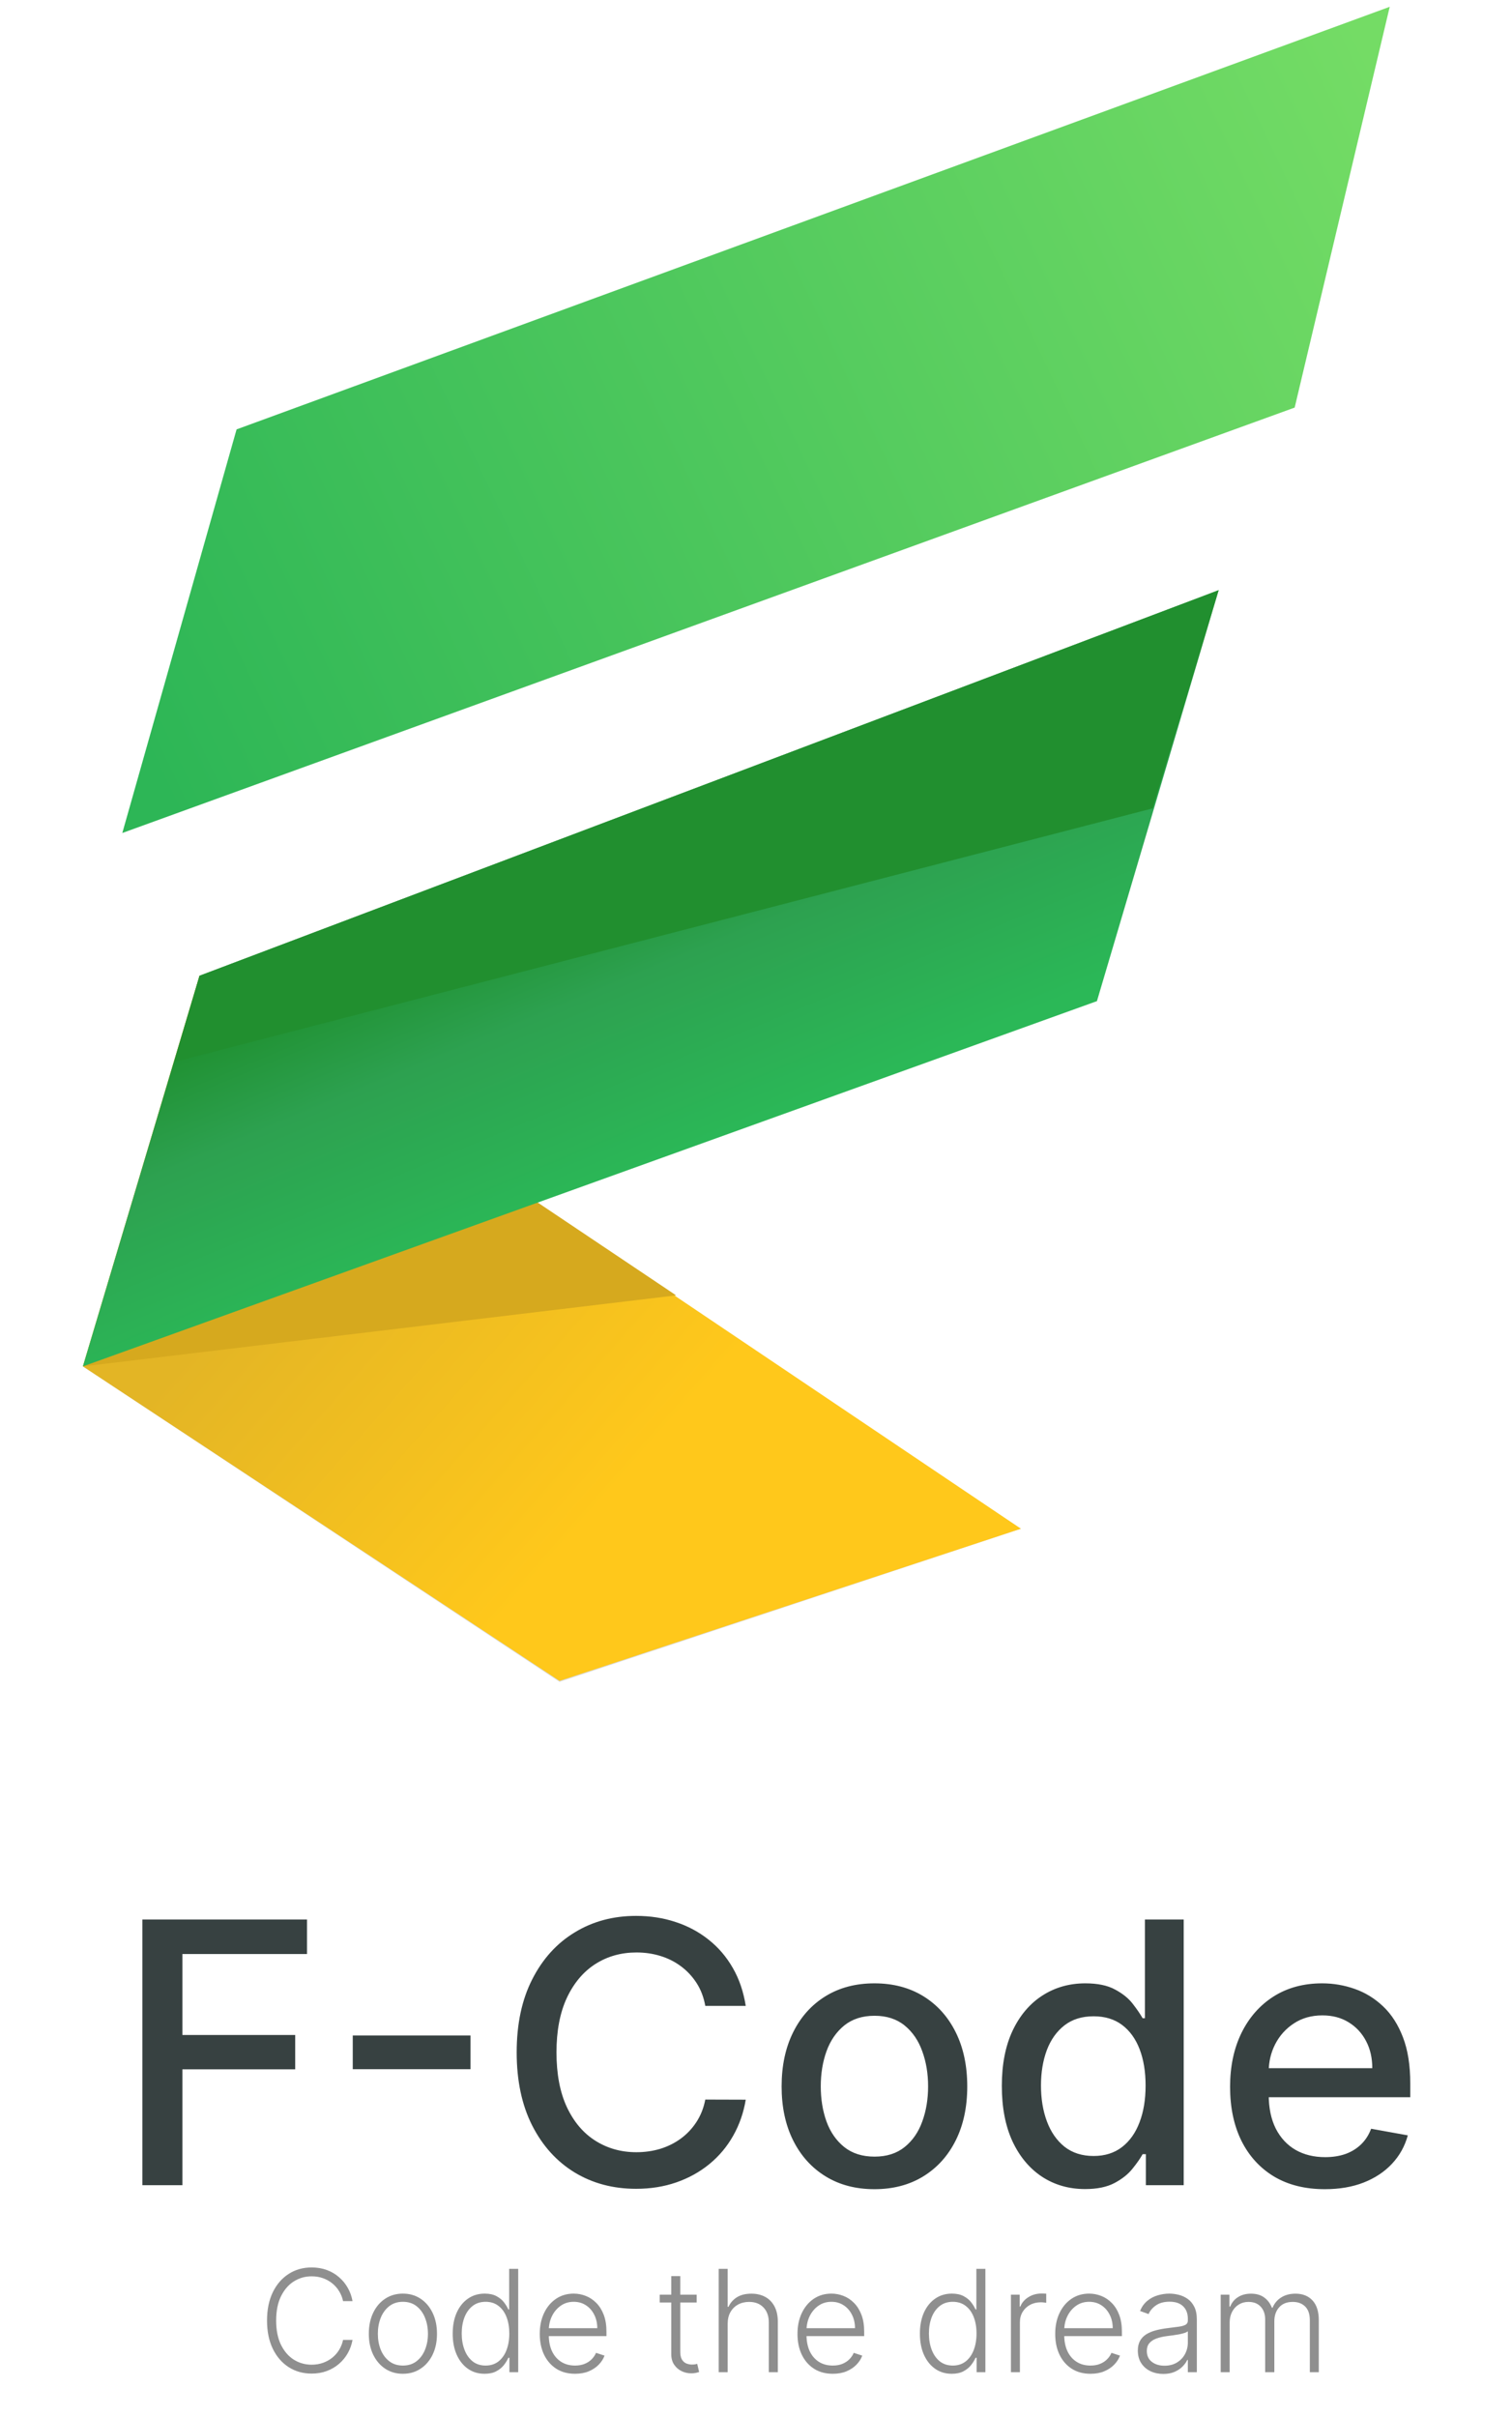 
<svg width="159" height="254" viewBox="0 0 159 254" fill="none" xmlns="http://www.w3.org/2000/svg">
<path d="M136.146 42.835L12.862 87.545L24.878 45.128L146.141 0.715L136.146 42.835Z" fill="url(#paint0_linear_63_109)"/>
<path d="M8.719 143.603L55.105 126.008L107.354 160.664L58.837 176.755L8.719 143.603Z" fill="#D9D9D9"/>
<path d="M20.982 102.549L107.355 160.664L58.837 176.659L8.72 143.603L20.982 102.549Z" fill="url(#paint1_linear_63_109)"/>
<path d="M71.1 136.138L8.72 143.603L20.982 102.549L71.1 136.138Z" fill="#D6A91E"/>
<path d="M37.071 241.842H36.075C36 241.471 35.866 241.128 35.672 240.814C35.481 240.496 35.241 240.218 34.951 239.982C34.661 239.745 34.332 239.561 33.965 239.43C33.597 239.299 33.2 239.234 32.772 239.234C32.086 239.234 31.461 239.413 30.895 239.77C30.333 240.126 29.883 240.651 29.543 241.344C29.208 242.033 29.04 242.878 29.04 243.878C29.04 244.885 29.208 245.734 29.543 246.423C29.883 247.112 30.333 247.635 30.895 247.992C31.461 248.345 32.086 248.522 32.772 248.522C33.2 248.522 33.597 248.457 33.965 248.326C34.332 248.195 34.661 248.013 34.951 247.78C35.241 247.543 35.481 247.266 35.672 246.948C35.866 246.629 36 246.285 36.075 245.914H37.071C36.983 246.412 36.817 246.877 36.573 247.308C36.333 247.736 36.025 248.11 35.651 248.432C35.279 248.754 34.852 249.004 34.368 249.185C33.883 249.365 33.352 249.455 32.772 249.455C31.86 249.455 31.051 249.227 30.344 248.771C29.637 248.312 29.082 247.665 28.679 246.831C28.28 245.997 28.08 245.013 28.08 243.878C28.08 242.744 28.28 241.759 28.679 240.925C29.082 240.091 29.637 239.446 30.344 238.99C31.051 238.531 31.86 238.301 32.772 238.301C33.352 238.301 33.883 238.391 34.368 238.571C34.852 238.748 35.279 238.999 35.651 239.324C36.025 239.646 36.333 240.02 36.573 240.448C36.817 240.876 36.983 241.34 37.071 241.842ZM42.369 249.476C41.665 249.476 41.043 249.298 40.503 248.941C39.965 248.584 39.545 248.091 39.241 247.462C38.937 246.829 38.785 246.099 38.785 245.272C38.785 244.438 38.937 243.705 39.241 243.072C39.545 242.436 39.965 241.941 40.503 241.588C41.043 241.231 41.665 241.052 42.369 241.052C43.072 241.052 43.692 241.231 44.229 241.588C44.767 241.945 45.187 242.44 45.491 243.072C45.799 243.705 45.952 244.438 45.952 245.272C45.952 246.099 45.8 246.829 45.496 247.462C45.193 248.091 44.77 248.584 44.229 248.941C43.692 249.298 43.072 249.476 42.369 249.476ZM42.369 248.612C42.934 248.612 43.413 248.46 43.805 248.156C44.198 247.852 44.495 247.448 44.696 246.942C44.901 246.437 45.003 245.88 45.003 245.272C45.003 244.664 44.901 244.106 44.696 243.597C44.495 243.088 44.198 242.68 43.805 242.372C43.413 242.065 42.934 241.911 42.369 241.911C41.807 241.911 41.328 242.065 40.932 242.372C40.54 242.68 40.241 243.088 40.036 243.597C39.835 244.106 39.734 244.664 39.734 245.272C39.734 245.88 39.835 246.437 40.036 246.942C40.241 247.448 40.54 247.852 40.932 248.156C41.324 248.46 41.803 248.612 42.369 248.612ZM50.956 249.476C50.288 249.476 49.703 249.3 49.201 248.946C48.699 248.593 48.307 248.1 48.024 247.467C47.745 246.834 47.605 246.098 47.605 245.256C47.605 244.419 47.745 243.685 48.024 243.056C48.307 242.424 48.701 241.932 49.206 241.583C49.711 241.229 50.3 241.052 50.971 241.052C51.466 241.052 51.878 241.141 52.207 241.318C52.535 241.491 52.799 241.706 52.996 241.964C53.194 242.222 53.348 242.473 53.458 242.717H53.542V238.45H54.492V249.307H53.569V247.796H53.458C53.348 248.043 53.193 248.298 52.991 248.559C52.79 248.817 52.523 249.035 52.191 249.211C51.862 249.388 51.45 249.476 50.956 249.476ZM51.067 248.612C51.593 248.612 52.042 248.469 52.413 248.183C52.784 247.893 53.067 247.495 53.262 246.99C53.459 246.481 53.558 245.898 53.558 245.241C53.558 244.59 53.461 244.016 53.267 243.518C53.072 243.016 52.79 242.623 52.419 242.341C52.048 242.054 51.597 241.911 51.067 241.911C50.523 241.911 50.063 242.06 49.688 242.357C49.317 242.65 49.035 243.048 48.84 243.549C48.649 244.051 48.554 244.615 48.554 245.241C48.554 245.873 48.651 246.444 48.846 246.953C49.04 247.462 49.323 247.866 49.694 248.167C50.068 248.464 50.526 248.612 51.067 248.612ZM60.471 249.476C59.712 249.476 59.054 249.3 58.499 248.946C57.944 248.589 57.515 248.096 57.211 247.467C56.911 246.834 56.76 246.106 56.76 245.283C56.76 244.463 56.911 243.735 57.211 243.099C57.515 242.459 57.934 241.959 58.468 241.598C59.005 241.234 59.625 241.052 60.328 241.052C60.77 241.052 61.196 241.134 61.606 241.296C62.016 241.455 62.383 241.701 62.709 242.033C63.037 242.362 63.297 242.777 63.488 243.279C63.679 243.777 63.774 244.368 63.774 245.05V245.516H57.413V244.684H62.809C62.809 244.161 62.703 243.691 62.491 243.274C62.283 242.853 61.991 242.521 61.617 242.277C61.245 242.033 60.816 241.911 60.328 241.911C59.812 241.911 59.358 242.049 58.966 242.325C58.574 242.6 58.266 242.964 58.043 243.417C57.824 243.869 57.713 244.364 57.709 244.901V245.4C57.709 246.046 57.821 246.612 58.043 247.096C58.27 247.577 58.589 247.949 59.003 248.215C59.416 248.48 59.906 248.612 60.471 248.612C60.857 248.612 61.194 248.552 61.484 248.432C61.777 248.312 62.023 248.151 62.221 247.949C62.422 247.745 62.574 247.52 62.677 247.276L63.573 247.568C63.449 247.911 63.246 248.227 62.963 248.517C62.684 248.807 62.334 249.04 61.913 249.217C61.496 249.39 61.016 249.476 60.471 249.476ZM73.26 241.164V241.985H69.374V241.164H73.26ZM70.588 239.213H71.537V247.181C71.537 247.52 71.595 247.787 71.712 247.981C71.828 248.172 71.98 248.308 72.168 248.39C72.355 248.467 72.554 248.506 72.766 248.506C72.89 248.506 72.996 248.499 73.085 248.485C73.173 248.467 73.251 248.45 73.318 248.432L73.519 249.285C73.427 249.321 73.314 249.353 73.18 249.381C73.046 249.413 72.88 249.429 72.682 249.429C72.335 249.429 72.001 249.353 71.68 249.201C71.362 249.049 71.1 248.822 70.895 248.522C70.69 248.222 70.588 247.849 70.588 247.403V239.213ZM76.521 244.217V249.307H75.578V238.45H76.521V242.441H76.606C76.797 242.021 77.092 241.685 77.491 241.434C77.894 241.183 78.403 241.058 79.018 241.058C79.569 241.058 80.054 241.171 80.471 241.397C80.888 241.623 81.213 241.957 81.446 242.399C81.679 242.841 81.796 243.385 81.796 244.032V249.307H80.847V244.09C80.847 243.419 80.66 242.89 80.285 242.505C79.914 242.116 79.412 241.922 78.779 241.922C78.345 241.922 77.958 242.014 77.619 242.198C77.279 242.381 77.011 242.646 76.813 242.993C76.618 243.336 76.521 243.744 76.521 244.217ZM87.573 249.476C86.813 249.476 86.156 249.3 85.601 248.946C85.046 248.589 84.617 248.096 84.313 247.467C84.012 246.834 83.862 246.106 83.862 245.283C83.862 244.463 84.012 243.735 84.313 243.099C84.617 242.459 85.036 241.959 85.569 241.598C86.106 241.234 86.727 241.052 87.43 241.052C87.872 241.052 88.298 241.134 88.708 241.296C89.118 241.455 89.485 241.701 89.81 242.033C90.139 242.362 90.399 242.777 90.59 243.279C90.78 243.777 90.876 244.368 90.876 245.05V245.516H84.514V244.684H89.911C89.911 244.161 89.805 243.691 89.593 243.274C89.384 242.853 89.093 242.521 88.718 242.277C88.347 242.033 87.918 241.911 87.43 241.911C86.914 241.911 86.46 242.049 86.068 242.325C85.675 242.6 85.368 242.964 85.145 243.417C84.926 243.869 84.815 244.364 84.811 244.901V245.4C84.811 246.046 84.922 246.612 85.145 247.096C85.371 247.577 85.691 247.949 86.105 248.215C86.518 248.48 87.008 248.612 87.573 248.612C87.958 248.612 88.296 248.552 88.586 248.432C88.879 248.312 89.125 248.151 89.323 247.949C89.524 247.745 89.676 247.52 89.778 247.276L90.674 247.568C90.551 247.911 90.347 248.227 90.065 248.517C89.786 248.807 89.436 249.04 89.015 249.217C88.598 249.39 88.117 249.476 87.573 249.476ZM100.086 249.476C99.418 249.476 98.833 249.3 98.331 248.946C97.829 248.593 97.437 248.1 97.154 247.467C96.875 246.834 96.735 246.098 96.735 245.256C96.735 244.419 96.875 243.685 97.154 243.056C97.437 242.424 97.831 241.932 98.336 241.583C98.842 241.229 99.43 241.052 100.102 241.052C100.596 241.052 101.008 241.141 101.337 241.318C101.665 241.491 101.929 241.706 102.127 241.964C102.325 242.222 102.478 242.473 102.588 242.717H102.673V238.45H103.622V249.307H102.699V247.796H102.588C102.478 248.043 102.323 248.298 102.121 248.559C101.92 248.817 101.653 249.035 101.321 249.211C100.992 249.388 100.58 249.476 100.086 249.476ZM100.197 248.612C100.724 248.612 101.172 248.469 101.543 248.183C101.915 247.893 102.197 247.495 102.392 246.99C102.59 246.481 102.689 245.898 102.689 245.241C102.689 244.59 102.591 244.016 102.397 243.518C102.203 243.016 101.92 242.623 101.549 242.341C101.178 242.054 100.727 241.911 100.197 241.911C99.653 241.911 99.193 242.06 98.819 242.357C98.448 242.65 98.165 243.048 97.97 243.549C97.779 244.051 97.684 244.615 97.684 245.241C97.684 245.873 97.781 246.444 97.976 246.953C98.17 247.462 98.453 247.866 98.824 248.167C99.198 248.464 99.656 248.612 100.197 248.612ZM106.309 249.307V241.164H107.227V242.415H107.295C107.458 242.005 107.741 241.674 108.144 241.424C108.55 241.169 109.01 241.042 109.522 241.042C109.6 241.042 109.686 241.044 109.782 241.047C109.877 241.051 109.957 241.054 110.02 241.058V242.017C109.978 242.01 109.904 242 109.798 241.985C109.692 241.971 109.577 241.964 109.453 241.964C109.029 241.964 108.651 242.054 108.319 242.235C107.99 242.411 107.73 242.657 107.539 242.972C107.348 243.286 107.253 243.645 107.253 244.048V249.307H106.309ZM114.675 249.476C113.915 249.476 113.258 249.3 112.703 248.946C112.148 248.589 111.719 248.096 111.415 247.467C111.114 246.834 110.964 246.106 110.964 245.283C110.964 244.463 111.114 243.735 111.415 243.099C111.719 242.459 112.137 241.959 112.671 241.598C113.208 241.234 113.828 241.052 114.532 241.052C114.974 241.052 115.399 241.134 115.809 241.296C116.219 241.455 116.587 241.701 116.912 242.033C117.241 242.362 117.501 242.777 117.691 243.279C117.882 243.777 117.978 244.368 117.978 245.05V245.516H111.616V244.684H117.013C117.013 244.161 116.907 243.691 116.695 243.274C116.486 242.853 116.195 242.521 115.82 242.277C115.449 242.033 115.019 241.911 114.532 241.911C114.016 241.911 113.562 242.049 113.169 242.325C112.777 242.6 112.47 242.964 112.247 243.417C112.028 243.869 111.916 244.364 111.913 244.901V245.4C111.913 246.046 112.024 246.612 112.247 247.096C112.473 247.577 112.793 247.949 113.206 248.215C113.62 248.48 114.109 248.612 114.675 248.612C115.06 248.612 115.398 248.552 115.687 248.432C115.981 248.312 116.226 248.151 116.424 247.949C116.626 247.745 116.778 247.52 116.88 247.276L117.776 247.568C117.652 247.911 117.449 248.227 117.167 248.517C116.887 248.807 116.537 249.04 116.117 249.217C115.7 249.39 115.219 249.476 114.675 249.476ZM122.331 249.492C121.84 249.492 121.391 249.397 120.985 249.206C120.578 249.012 120.255 248.732 120.015 248.368C119.774 248.001 119.654 247.555 119.654 247.032C119.654 246.629 119.73 246.29 119.882 246.015C120.034 245.739 120.25 245.513 120.529 245.336C120.808 245.159 121.139 245.02 121.52 244.917C121.902 244.815 122.323 244.735 122.782 244.679C123.238 244.622 123.623 244.573 123.938 244.53C124.256 244.488 124.498 244.421 124.664 244.329C124.83 244.237 124.913 244.088 124.913 243.883V243.693C124.913 243.138 124.747 242.701 124.415 242.383C124.086 242.061 123.612 241.901 122.994 241.901C122.407 241.901 121.928 242.03 121.557 242.288C121.19 242.546 120.932 242.85 120.783 243.2L119.887 242.876C120.071 242.431 120.326 242.076 120.651 241.811C120.976 241.542 121.34 241.349 121.743 241.233C122.146 241.113 122.554 241.052 122.968 241.052C123.279 241.052 123.602 241.093 123.938 241.174C124.277 241.256 124.591 241.397 124.881 241.598C125.171 241.796 125.406 242.074 125.586 242.431C125.767 242.784 125.857 243.233 125.857 243.777V249.307H124.913V248.018H124.855C124.742 248.259 124.574 248.492 124.351 248.718C124.128 248.944 123.849 249.13 123.514 249.275C123.178 249.42 122.784 249.492 122.331 249.492ZM122.459 248.628C122.96 248.628 123.395 248.517 123.763 248.294C124.13 248.071 124.413 247.776 124.611 247.409C124.812 247.038 124.913 246.629 124.913 246.184V245.007C124.842 245.074 124.724 245.134 124.558 245.188C124.395 245.241 124.206 245.288 123.991 245.331C123.779 245.37 123.567 245.403 123.355 245.431C123.142 245.46 122.952 245.484 122.782 245.506C122.323 245.562 121.93 245.65 121.605 245.771C121.28 245.891 121.031 246.057 120.858 246.269C120.684 246.477 120.598 246.746 120.598 247.075C120.598 247.57 120.775 247.953 121.128 248.225C121.481 248.494 121.925 248.628 122.459 248.628ZM128.367 249.307V241.164H129.284V242.415H129.369C129.531 241.994 129.802 241.664 130.18 241.424C130.562 241.18 131.019 241.058 131.553 241.058C132.115 241.058 132.576 241.19 132.937 241.455C133.301 241.717 133.573 242.077 133.753 242.537H133.822C134.006 242.084 134.304 241.726 134.718 241.461C135.135 241.192 135.64 241.058 136.234 241.058C136.99 241.058 137.588 241.296 138.026 241.773C138.464 242.247 138.683 242.94 138.683 243.852V249.307H137.74V243.852C137.74 243.208 137.575 242.726 137.247 242.404C136.918 242.083 136.485 241.922 135.948 241.922C135.326 241.922 134.847 242.113 134.511 242.494C134.175 242.876 134.008 243.36 134.008 243.947V249.307H133.043V243.767C133.043 243.215 132.889 242.77 132.581 242.431C132.274 242.092 131.841 241.922 131.283 241.922C130.908 241.922 130.571 242.014 130.27 242.198C129.973 242.381 129.738 242.638 129.565 242.966C129.395 243.291 129.311 243.666 129.311 244.09V249.307H128.367Z" fill="#8F8F8F"/>
<path d="M14.971 229.654V201.735H32.284V205.362H19.183V213.868H31.043V217.48H19.183V229.654H14.971ZM49.474 213.922V217.467H37.096V213.922H49.474ZM78.421 210.814H74.168C74.004 209.906 73.7 209.106 73.255 208.415C72.809 207.724 72.264 207.138 71.619 206.657C70.974 206.175 70.251 205.811 69.451 205.566C68.661 205.321 67.82 205.198 66.93 205.198C65.321 205.198 63.88 205.602 62.608 206.411C61.345 207.22 60.345 208.406 59.609 209.969C58.882 211.532 58.519 213.441 58.519 215.695C58.519 217.967 58.882 219.884 59.609 221.447C60.345 223.01 61.349 224.192 62.622 224.992C63.894 225.791 65.326 226.191 66.916 226.191C67.797 226.191 68.633 226.073 69.424 225.837C70.224 225.591 70.946 225.232 71.592 224.76C72.237 224.287 72.782 223.71 73.228 223.029C73.682 222.338 73.996 221.547 74.168 220.657L78.421 220.67C78.194 222.043 77.753 223.306 77.099 224.46C76.454 225.605 75.622 226.596 74.604 227.432C73.596 228.259 72.441 228.9 71.142 229.354C69.842 229.808 68.424 230.036 66.889 230.036C64.471 230.036 62.317 229.463 60.427 228.318C58.537 227.164 57.046 225.514 55.956 223.369C54.874 221.225 54.334 218.666 54.334 215.695C54.334 212.714 54.879 210.155 55.969 208.02C57.06 205.875 58.55 204.23 60.441 203.085C62.331 201.931 64.48 201.354 66.889 201.354C68.37 201.354 69.751 201.567 71.033 201.994C72.323 202.413 73.482 203.03 74.509 203.848C75.536 204.657 76.386 205.648 77.058 206.82C77.731 207.983 78.185 209.315 78.421 210.814ZM91.954 230.076C89.992 230.076 88.278 229.627 86.815 228.727C85.352 227.827 84.216 226.568 83.407 224.951C82.598 223.333 82.194 221.443 82.194 219.28C82.194 217.108 82.598 215.208 83.407 213.582C84.216 211.955 85.352 210.692 86.815 209.792C88.278 208.892 89.992 208.442 91.954 208.442C93.918 208.442 95.631 208.892 97.094 209.792C98.557 210.692 99.693 211.955 100.502 213.582C101.311 215.208 101.715 217.108 101.715 219.28C101.715 221.443 101.311 223.333 100.502 224.951C99.693 226.568 98.557 227.827 97.094 228.727C95.631 229.627 93.918 230.076 91.954 230.076ZM91.968 226.655C93.24 226.655 94.295 226.319 95.131 225.646C95.967 224.973 96.585 224.078 96.985 222.96C97.394 221.843 97.598 220.611 97.598 219.266C97.598 217.93 97.394 216.703 96.985 215.586C96.585 214.459 95.967 213.554 95.131 212.873C94.295 212.191 93.24 211.85 91.968 211.85C90.687 211.85 89.623 212.191 88.778 212.873C87.942 213.554 87.32 214.459 86.911 215.586C86.511 216.703 86.311 217.93 86.311 219.266C86.311 220.611 86.511 221.843 86.911 222.96C87.32 224.078 87.942 224.973 88.778 225.646C89.623 226.319 90.687 226.655 91.968 226.655ZM114.103 230.063C112.413 230.063 110.904 229.631 109.577 228.768C108.26 227.895 107.223 226.655 106.469 225.046C105.724 223.429 105.351 221.488 105.351 219.225C105.351 216.962 105.728 215.027 106.483 213.418C107.246 211.81 108.291 210.578 109.618 209.724C110.945 208.87 112.449 208.442 114.13 208.442C115.43 208.442 116.475 208.661 117.266 209.097C118.065 209.524 118.683 210.024 119.12 210.596C119.565 211.169 119.91 211.673 120.156 212.109H120.401V201.735H124.477V229.654H120.497V226.396H120.156C119.91 226.841 119.556 227.35 119.092 227.923C118.638 228.495 118.011 228.995 117.211 229.422C116.411 229.849 115.375 230.063 114.103 230.063ZM115.003 226.587C116.175 226.587 117.166 226.278 117.975 225.66C118.793 225.033 119.41 224.165 119.829 223.056C120.256 221.947 120.469 220.657 120.469 219.184C120.469 217.73 120.26 216.458 119.842 215.367C119.424 214.277 118.811 213.427 118.002 212.818C117.193 212.209 116.193 211.905 115.003 211.905C113.776 211.905 112.754 212.223 111.936 212.859C111.118 213.495 110.5 214.363 110.082 215.463C109.673 216.563 109.468 217.803 109.468 219.184C109.468 220.584 109.677 221.843 110.095 222.96C110.513 224.078 111.131 224.964 111.949 225.619C112.776 226.264 113.794 226.587 115.003 226.587ZM139.319 230.076C137.256 230.076 135.479 229.636 133.989 228.754C132.507 227.863 131.362 226.614 130.554 225.005C129.754 223.388 129.354 221.493 129.354 219.321C129.354 217.176 129.754 215.286 130.554 213.65C131.362 212.014 132.489 210.737 133.934 209.819C135.388 208.901 137.088 208.442 139.033 208.442C140.214 208.442 141.359 208.638 142.468 209.029C143.577 209.419 144.572 210.033 145.453 210.869C146.335 211.705 147.03 212.791 147.539 214.127C148.048 215.454 148.302 217.067 148.302 218.966V220.411H131.658V217.358H144.308C144.308 216.285 144.09 215.336 143.654 214.509C143.218 213.673 142.604 213.014 141.814 212.532C141.032 212.05 140.114 211.81 139.06 211.81C137.915 211.81 136.915 212.091 136.061 212.655C135.216 213.209 134.561 213.936 134.098 214.836C133.643 215.726 133.416 216.694 133.416 217.739V220.125C133.416 221.525 133.662 222.715 134.152 223.697C134.652 224.678 135.347 225.428 136.238 225.946C137.129 226.455 138.169 226.709 139.36 226.709C140.132 226.709 140.837 226.6 141.473 226.382C142.109 226.155 142.659 225.819 143.122 225.373C143.586 224.928 143.94 224.378 144.186 223.724L148.043 224.419C147.734 225.555 147.18 226.55 146.38 227.405C145.59 228.25 144.594 228.909 143.395 229.381C142.204 229.845 140.846 230.076 139.319 230.076Z" fill="#374141"/>
<path d="M115.352 105.215L128.148 62.029L20.982 102.549L8.72 143.603L115.352 105.215Z" fill="url(#paint2_linear_63_109)"/>
<path d="M121.217 84.955L128.148 62.029L20.982 102.549L18.317 111.613L121.217 84.955Z" fill="url(#paint3_linear_63_109)"/>
<defs>
<linearGradient id="paint0_linear_63_109" x1="13.518" y1="75.891" x2="147.342" y2="12.445" gradientUnits="userSpaceOnUse">
<stop stop-color="#2DB656"/>
<stop offset="1" stop-color="#74DC65"/>
</linearGradient>
<linearGradient id="paint1_linear_63_109" x1="28.98" y1="126.008" x2="73.766" y2="165.462" gradientUnits="userSpaceOnUse">
<stop offset="0.065" stop-color="#E3B525"/>
<stop offset="0.79" stop-color="#FFC81B"/>
</linearGradient>
<linearGradient id="paint2_linear_63_109" x1="68.434" y1="78.024" x2="88.161" y2="125.475" gradientUnits="userSpaceOnUse">
<stop offset="0.167" stop-color="#1D8D2B"/>
<stop offset="0.431" stop-color="#2DA150"/>
<stop offset="0.808" stop-color="#2BB857"/>
</linearGradient>
<linearGradient id="paint3_linear_63_109" x1="68.434" y1="78.024" x2="88.161" y2="125.475" gradientUnits="userSpaceOnUse">
<stop offset="0.058" stop-color="#218F2F"/>
</linearGradient>
</defs>
</svg>
